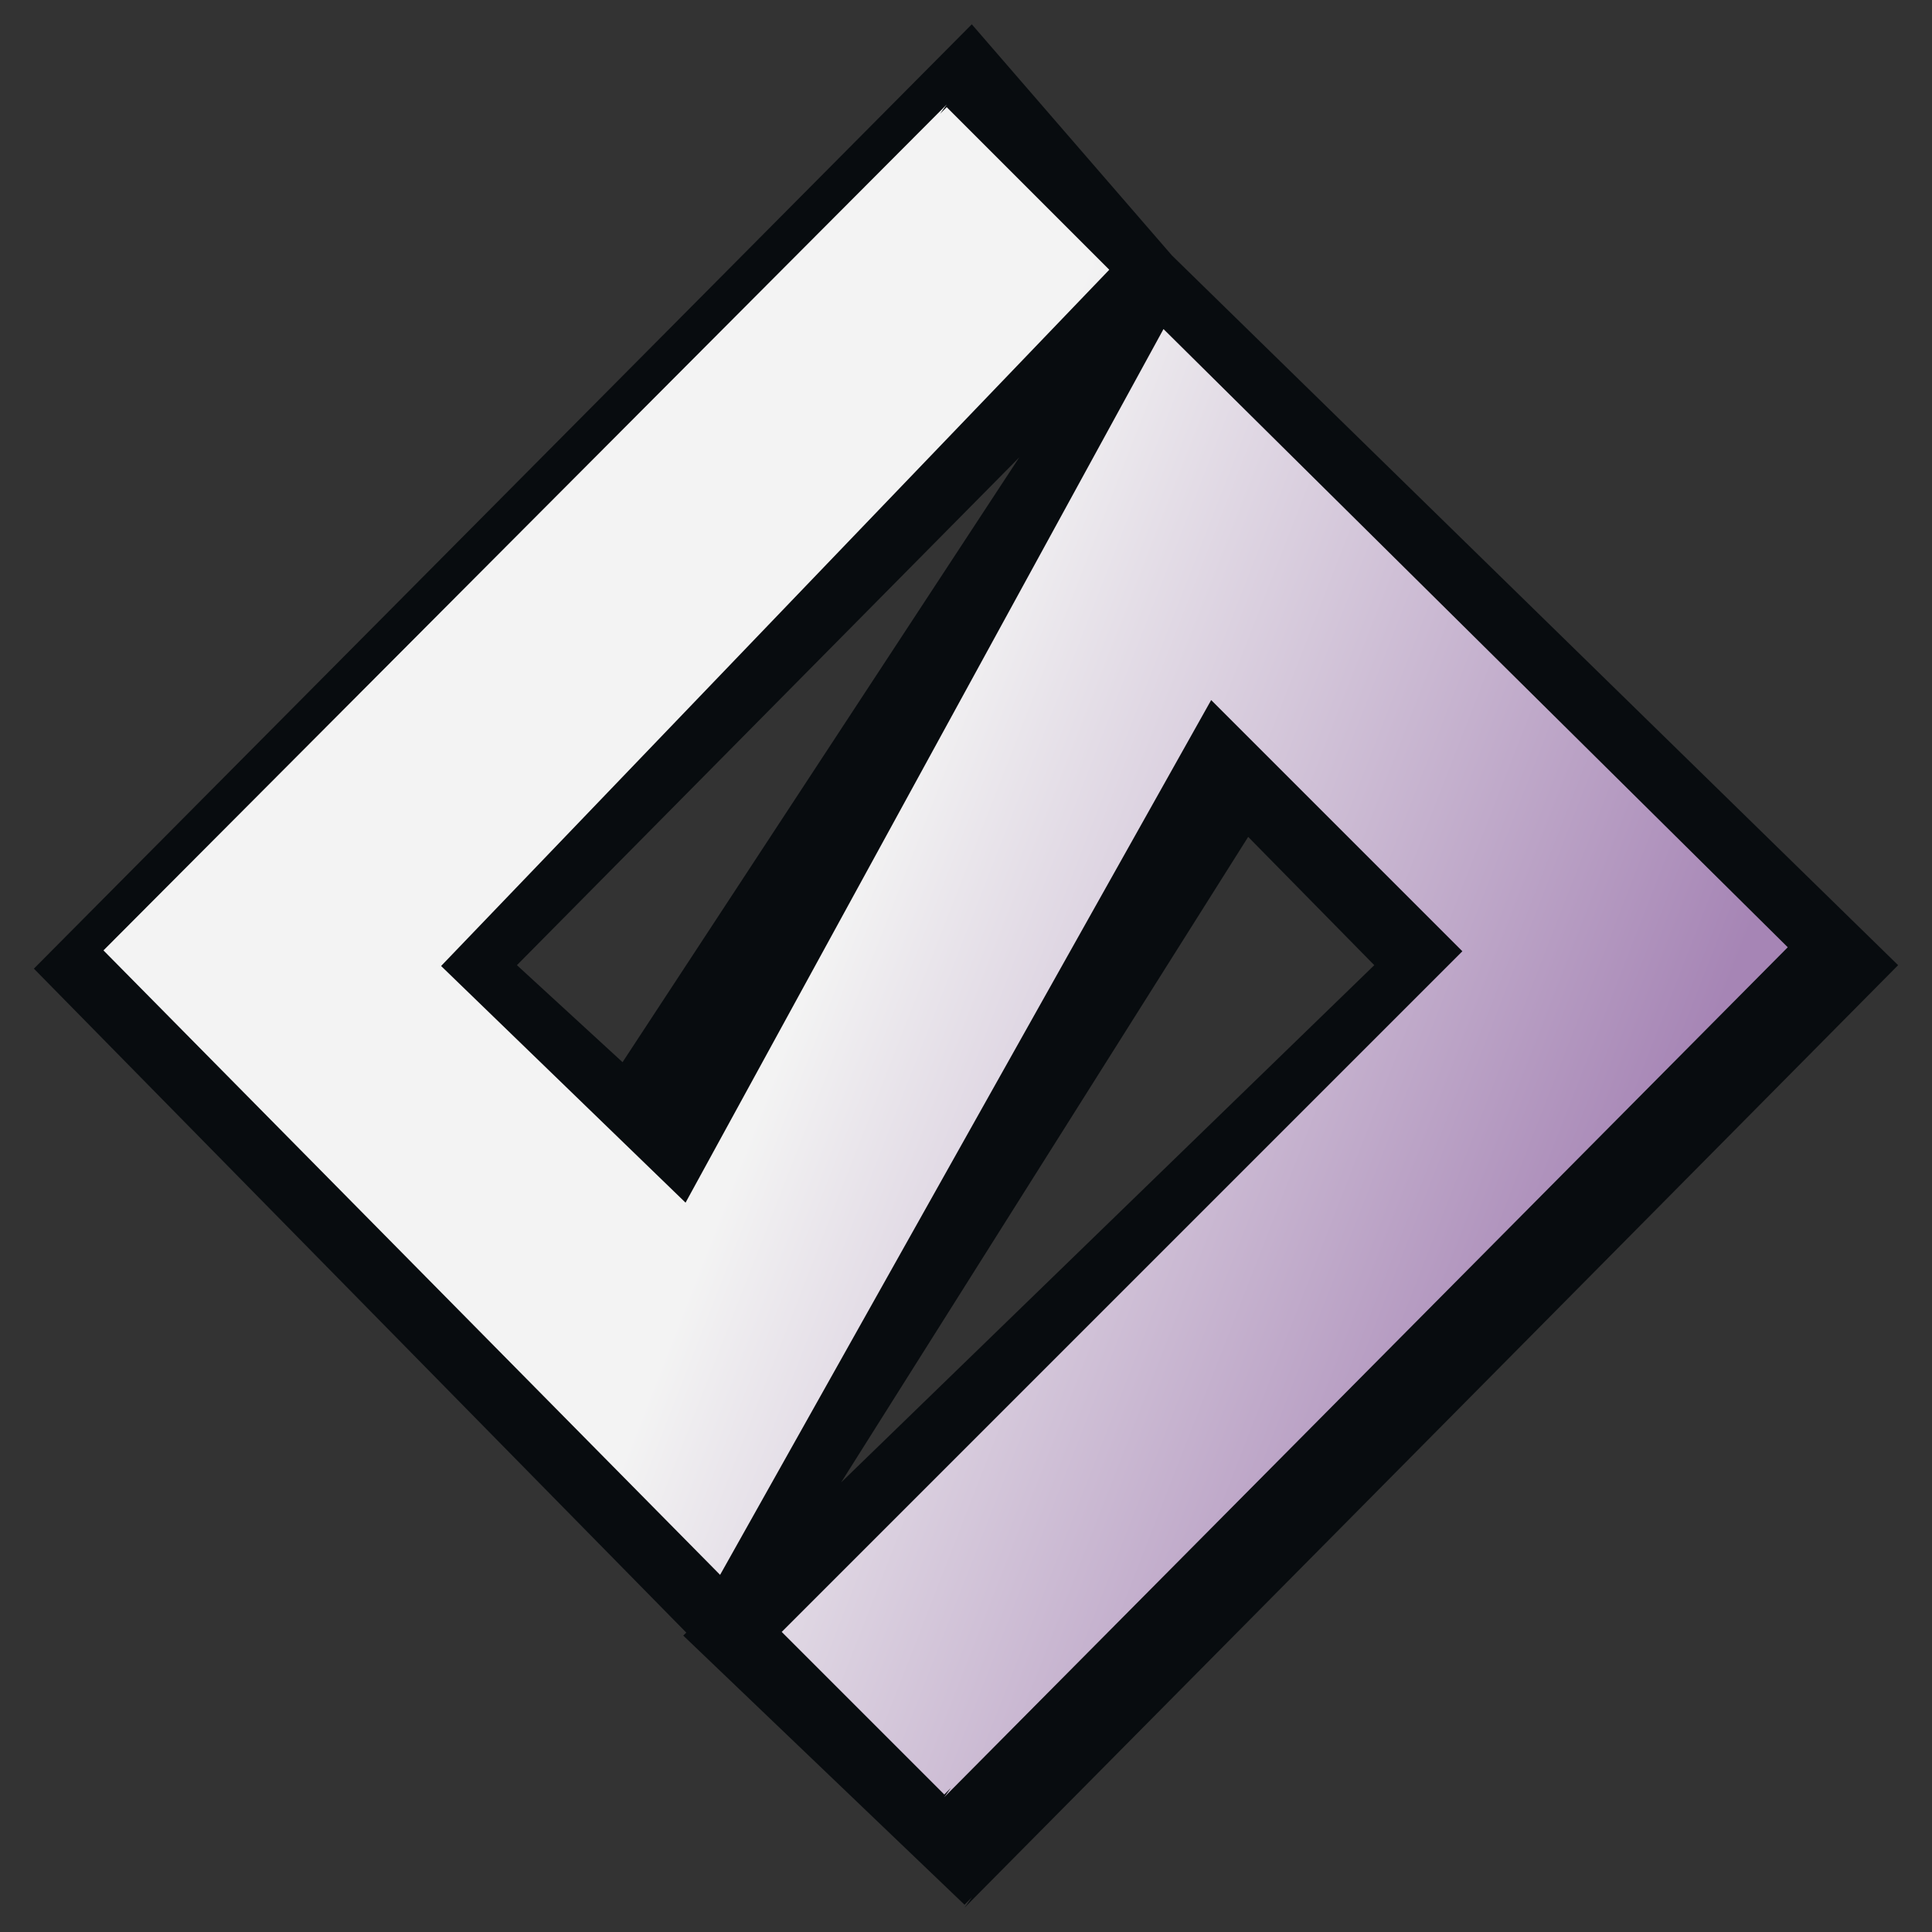 <svg xmlns="http://www.w3.org/2000/svg" xmlns:xlink="http://www.w3.org/1999/xlink" version="1.1" width="256" height="256" viewBox="0 0 500 500" xml:space="preserve">
<rect x="0" y="0" width="500" height="500" fill="#333333" stroke="none"/>
<g transform="matrix(1.523 0 0 1.526 250 250)" id="YqH2lrGepiIDnMRpVrWDr">
<path style="stroke: rgb(0,0,0); stroke-width: 0; stroke-dasharray: none; stroke-linecap: butt; stroke-dashoffset: 0; stroke-linejoin: miter; stroke-miterlimit: 4; fill: rgb(8,12,15); fill-rule: nonzero; opacity: 1;" transform=" translate(0, 0)" d="M -41.306 119.375 L -158.391 0.449 L 0.984 -159.704 L 38.729 -116.201 L -76.309 -0.141 L -58.361 16.311 L 32.901 -122.546 L 158.391 -0.141 L -0.249 159.704 L 0.984 157.971 L -0.249 159.204 L -48.045 113.557 L 69.377 -0.141 L 47.949 -21.898 z" stroke-linecap="round"/>
</g>
<g transform="matrix(1.376 0 0 1.376 244.724 246.073)" id="y13XGzv2eEpD5MehNJKBq">
<linearGradient id="SVGID_1986" gradientUnits="userSpaceOnUse" gradientTransform="matrix(1 0 0 1 -158.391 -159.176)" x1="29.302" y1="85.687" x2="296.352" y2="189.873">
<stop offset="0%" style="stop-color:#F3F3F3;stop-opacity: 1"/>
<stop offset="43.652%" style="stop-color:#F3F3F3;stop-opacity: 1"/>
<stop offset="100%" style="stop-color:#A685B5;stop-opacity: 1"/>
</linearGradient>
<path style="stroke: rgb(0,0,0); stroke-width: 0; stroke-dasharray: none; stroke-linecap: butt; stroke-dashoffset: 0; stroke-linejoin: miter; stroke-miterlimit: 4; fill: url(#SVGID_1986); fill-rule: nonzero; opacity: 1;" transform=" translate(0, 0)" d="M -42.415 117.368 L -158.391 -0.08 L 0.205 -159.176 L -1.029 -157.442 L 0.205 -158.676 L 30.782 -128.098 L -94.89 2.853 L -48.911 47.365 L 40.98 -116.942 L 158.391 -0.67 L -0.249 159.176 L 0.984 157.442 L -0.249 158.676 L -30.827 128.098 L 97.192 0.08 L 49.947 -47.165 z" stroke-linecap="round"/>
</g>
</svg>